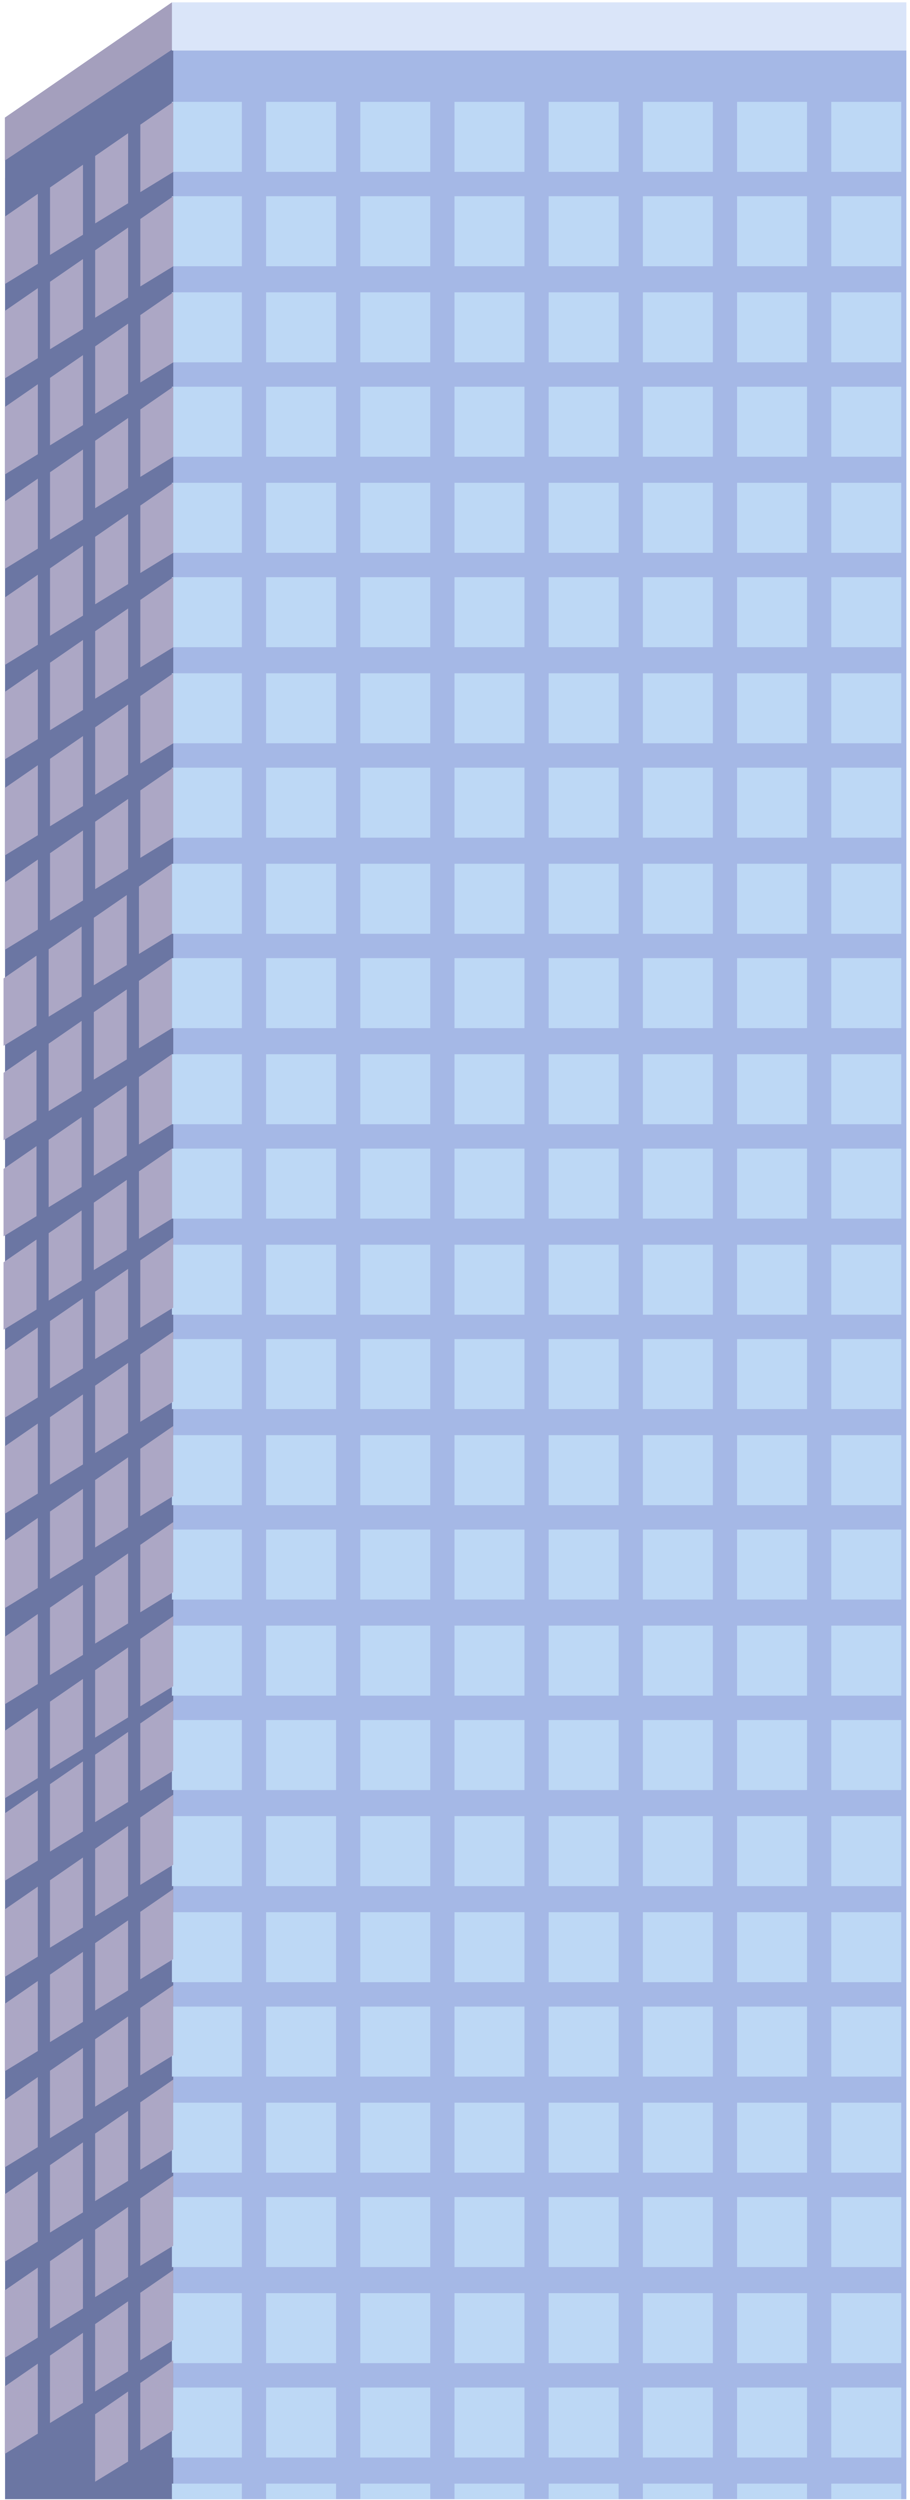 <svg width="224" height="615" viewBox="0 0 224 615" fill="none" xmlns="http://www.w3.org/2000/svg">
<path d="M42.317 614.811V6.507H223.105V614.811H42.317Z" fill="#A5B8E6"/>
<path d="M1.246 612.419V43.747L42.65 8.549V614.811H1.246V612.419Z" fill="#6B76A3"/>
<path d="M1.246 470.146V28.94L42.65 0.58V472.007H1.246V470.146Z" fill="#6B76A3"/>
<path d="M42.304 0.579V11.926V12.434H223.106V0.579H42.304Z" fill="#DAE5F9"/>
<rect x="42.317" y="25.057" width="17.22" height="17.22" fill="#BDD8F5"/>
<rect x="65.503" y="25.057" width="17.22" height="17.22" fill="#BDD8F5"/>
<rect x="88.689" y="25.057" width="17.22" height="17.22" fill="#BDD8F5"/>
<rect x="111.875" y="25.057" width="17.22" height="17.22" fill="#BDD8F5"/>
<rect x="135.062" y="25.057" width="17.22" height="17.22" fill="#BDD8F5"/>
<rect x="158.247" y="25.057" width="17.22" height="17.22" fill="#BDD8F5"/>
<rect x="181.434" y="25.057" width="17.22" height="17.22" fill="#BDD8F5"/>
<rect x="204.619" y="25.057" width="17.22" height="17.22" fill="#BDD8F5"/>
<rect x="42.317" y="48.277" width="17.22" height="17.22" fill="#BDD8F5"/>
<rect x="65.503" y="48.277" width="17.22" height="17.22" fill="#BDD8F5"/>
<rect x="88.689" y="48.277" width="17.22" height="17.22" fill="#BDD8F5"/>
<rect x="111.875" y="48.277" width="17.22" height="17.22" fill="#BDD8F5"/>
<rect x="135.062" y="48.277" width="17.22" height="17.22" fill="#BDD8F5"/>
<rect x="158.247" y="48.277" width="17.22" height="17.22" fill="#BDD8F5"/>
<rect x="181.434" y="48.277" width="17.22" height="17.22" fill="#BDD8F5"/>
<rect x="204.619" y="48.277" width="17.22" height="17.22" fill="#BDD8F5"/>
<rect x="42.317" y="212.487" width="17.22" height="17.22" fill="#BDD8F5"/>
<rect x="65.503" y="212.487" width="17.22" height="17.22" fill="#BDD8F5"/>
<rect x="88.689" y="212.487" width="17.22" height="17.22" fill="#BDD8F5"/>
<rect x="111.875" y="212.487" width="17.22" height="17.22" fill="#BDD8F5"/>
<rect x="135.062" y="212.487" width="17.22" height="17.22" fill="#BDD8F5"/>
<rect x="158.247" y="212.487" width="17.22" height="17.22" fill="#BDD8F5"/>
<rect x="181.434" y="212.487" width="17.22" height="17.22" fill="#BDD8F5"/>
<rect x="204.619" y="212.487" width="17.22" height="17.22" fill="#BDD8F5"/>
<rect x="42.317" y="235.707" width="17.22" height="17.22" fill="#BDD8F5"/>
<rect x="65.503" y="235.707" width="17.22" height="17.22" fill="#BDD8F5"/>
<rect x="88.689" y="235.707" width="17.22" height="17.22" fill="#BDD8F5"/>
<rect x="111.875" y="235.707" width="17.22" height="17.22" fill="#BDD8F5"/>
<rect x="135.062" y="235.707" width="17.22" height="17.22" fill="#BDD8F5"/>
<rect x="158.247" y="235.707" width="17.22" height="17.22" fill="#BDD8F5"/>
<rect x="181.434" y="235.707" width="17.22" height="17.22" fill="#BDD8F5"/>
<rect x="204.619" y="235.707" width="17.22" height="17.22" fill="#BDD8F5"/>
<rect x="42.317" y="118.772" width="17.22" height="17.22" fill="#BDD8F5"/>
<rect x="65.503" y="118.772" width="17.22" height="17.22" fill="#BDD8F5"/>
<rect x="88.689" y="118.772" width="17.22" height="17.22" fill="#BDD8F5"/>
<rect x="111.875" y="118.772" width="17.22" height="17.22" fill="#BDD8F5"/>
<rect x="135.062" y="118.772" width="17.22" height="17.22" fill="#BDD8F5"/>
<rect x="158.247" y="118.772" width="17.22" height="17.22" fill="#BDD8F5"/>
<rect x="181.434" y="118.772" width="17.22" height="17.22" fill="#BDD8F5"/>
<rect x="204.619" y="118.772" width="17.22" height="17.22" fill="#BDD8F5"/>
<rect x="42.317" y="141.992" width="17.22" height="17.22" fill="#BDD8F5"/>
<rect x="65.503" y="141.992" width="17.22" height="17.22" fill="#BDD8F5"/>
<rect x="88.689" y="141.992" width="17.22" height="17.22" fill="#BDD8F5"/>
<rect x="111.875" y="141.992" width="17.22" height="17.22" fill="#BDD8F5"/>
<rect x="135.062" y="141.992" width="17.22" height="17.22" fill="#BDD8F5"/>
<rect x="158.247" y="141.992" width="17.22" height="17.22" fill="#BDD8F5"/>
<rect x="181.434" y="141.992" width="17.22" height="17.22" fill="#BDD8F5"/>
<rect x="204.619" y="141.992" width="17.22" height="17.22" fill="#BDD8F5"/>
<rect x="42.317" y="306.203" width="17.22" height="17.22" fill="#BDD8F5"/>
<rect x="65.503" y="306.203" width="17.22" height="17.22" fill="#BDD8F5"/>
<rect x="88.689" y="306.203" width="17.22" height="17.22" fill="#BDD8F5"/>
<rect x="111.875" y="306.203" width="17.22" height="17.22" fill="#BDD8F5"/>
<rect x="135.062" y="306.203" width="17.22" height="17.22" fill="#BDD8F5"/>
<rect x="158.247" y="306.203" width="17.22" height="17.22" fill="#BDD8F5"/>
<rect x="181.434" y="306.203" width="17.22" height="17.22" fill="#BDD8F5"/>
<rect x="204.619" y="306.203" width="17.22" height="17.22" fill="#BDD8F5"/>
<rect x="42.317" y="329.424" width="17.22" height="17.22" fill="#BDD8F5"/>
<rect x="65.503" y="329.424" width="17.22" height="17.22" fill="#BDD8F5"/>
<rect x="88.689" y="329.424" width="17.22" height="17.22" fill="#BDD8F5"/>
<rect x="111.875" y="329.424" width="17.22" height="17.22" fill="#BDD8F5"/>
<rect x="135.062" y="329.424" width="17.22" height="17.22" fill="#BDD8F5"/>
<rect x="158.247" y="329.424" width="17.22" height="17.22" fill="#BDD8F5"/>
<rect x="181.434" y="329.424" width="17.22" height="17.22" fill="#BDD8F5"/>
<rect x="204.619" y="329.424" width="17.22" height="17.22" fill="#BDD8F5"/>
<rect x="42.317" y="470.413" width="17.22" height="17.22" fill="#BDD8F5"/>
<rect x="65.503" y="470.413" width="17.22" height="17.22" fill="#BDD8F5"/>
<rect x="88.689" y="470.413" width="17.22" height="17.22" fill="#BDD8F5"/>
<rect x="111.875" y="470.413" width="17.22" height="17.22" fill="#BDD8F5"/>
<rect x="135.062" y="470.413" width="17.22" height="17.22" fill="#BDD8F5"/>
<rect x="158.247" y="470.413" width="17.22" height="17.22" fill="#BDD8F5"/>
<rect x="181.434" y="470.413" width="17.22" height="17.22" fill="#BDD8F5"/>
<rect x="204.619" y="470.413" width="17.22" height="17.22" fill="#BDD8F5"/>
<rect x="42.317" y="493.633" width="17.22" height="17.22" fill="#BDD8F5"/>
<rect x="65.503" y="493.633" width="17.22" height="17.22" fill="#BDD8F5"/>
<rect x="88.689" y="493.633" width="17.22" height="17.22" fill="#BDD8F5"/>
<rect x="111.875" y="493.633" width="17.22" height="17.22" fill="#BDD8F5"/>
<rect x="135.062" y="493.633" width="17.22" height="17.22" fill="#BDD8F5"/>
<rect x="158.247" y="493.633" width="17.22" height="17.22" fill="#BDD8F5"/>
<rect x="181.434" y="493.633" width="17.22" height="17.22" fill="#BDD8F5"/>
<rect x="204.619" y="493.633" width="17.22" height="17.22" fill="#BDD8F5"/>
<rect x="42.317" y="71.915" width="17.22" height="17.22" fill="#BDD8F5"/>
<rect x="65.503" y="71.915" width="17.22" height="17.22" fill="#BDD8F5"/>
<rect x="88.689" y="71.915" width="17.22" height="17.22" fill="#BDD8F5"/>
<rect x="111.875" y="71.915" width="17.22" height="17.22" fill="#BDD8F5"/>
<rect x="135.062" y="71.915" width="17.22" height="17.22" fill="#BDD8F5"/>
<rect x="158.247" y="71.915" width="17.22" height="17.22" fill="#BDD8F5"/>
<rect x="181.434" y="71.915" width="17.22" height="17.22" fill="#BDD8F5"/>
<rect x="204.619" y="71.915" width="17.22" height="17.22" fill="#BDD8F5"/>
<rect x="42.317" y="95.135" width="17.22" height="17.22" fill="#BDD8F5"/>
<rect x="65.503" y="95.135" width="17.22" height="17.22" fill="#BDD8F5"/>
<rect x="88.689" y="95.135" width="17.22" height="17.22" fill="#BDD8F5"/>
<rect x="111.875" y="95.135" width="17.22" height="17.22" fill="#BDD8F5"/>
<rect x="135.062" y="95.135" width="17.22" height="17.22" fill="#BDD8F5"/>
<rect x="158.247" y="95.135" width="17.22" height="17.22" fill="#BDD8F5"/>
<rect x="181.434" y="95.135" width="17.22" height="17.22" fill="#BDD8F5"/>
<rect x="204.619" y="95.135" width="17.22" height="17.22" fill="#BDD8F5"/>
<rect x="42.317" y="259.346" width="17.22" height="17.22" fill="#BDD8F5"/>
<rect x="65.503" y="259.346" width="17.22" height="17.22" fill="#BDD8F5"/>
<rect x="88.689" y="259.346" width="17.22" height="17.22" fill="#BDD8F5"/>
<rect x="111.875" y="259.346" width="17.22" height="17.22" fill="#BDD8F5"/>
<rect x="135.062" y="259.346" width="17.22" height="17.22" fill="#BDD8F5"/>
<rect x="158.247" y="259.346" width="17.22" height="17.22" fill="#BDD8F5"/>
<rect x="181.434" y="259.346" width="17.22" height="17.22" fill="#BDD8F5"/>
<rect x="204.619" y="259.346" width="17.22" height="17.22" fill="#BDD8F5"/>
<rect x="42.317" y="282.566" width="17.22" height="17.22" fill="#BDD8F5"/>
<rect x="65.503" y="282.566" width="17.22" height="17.22" fill="#BDD8F5"/>
<rect x="88.689" y="282.566" width="17.22" height="17.22" fill="#BDD8F5"/>
<rect x="111.875" y="282.566" width="17.22" height="17.22" fill="#BDD8F5"/>
<rect x="135.062" y="282.566" width="17.22" height="17.22" fill="#BDD8F5"/>
<rect x="158.247" y="282.566" width="17.22" height="17.22" fill="#BDD8F5"/>
<rect x="181.434" y="282.566" width="17.22" height="17.22" fill="#BDD8F5"/>
<rect x="204.619" y="282.566" width="17.22" height="17.22" fill="#BDD8F5"/>
<rect x="42.317" y="165.63" width="17.22" height="17.22" fill="#BDD8F5"/>
<rect x="65.503" y="165.63" width="17.22" height="17.22" fill="#BDD8F5"/>
<rect x="88.689" y="165.63" width="17.22" height="17.22" fill="#BDD8F5"/>
<rect x="111.875" y="165.63" width="17.22" height="17.22" fill="#BDD8F5"/>
<rect x="135.062" y="165.63" width="17.22" height="17.22" fill="#BDD8F5"/>
<rect x="158.247" y="165.63" width="17.22" height="17.22" fill="#BDD8F5"/>
<rect x="181.434" y="165.63" width="17.22" height="17.22" fill="#BDD8F5"/>
<rect x="204.619" y="165.63" width="17.22" height="17.22" fill="#BDD8F5"/>
<rect x="42.317" y="188.85" width="17.22" height="17.22" fill="#BDD8F5"/>
<rect x="65.503" y="188.85" width="17.22" height="17.22" fill="#BDD8F5"/>
<rect x="88.689" y="188.85" width="17.22" height="17.22" fill="#BDD8F5"/>
<rect x="111.875" y="188.85" width="17.22" height="17.22" fill="#BDD8F5"/>
<rect x="135.062" y="188.85" width="17.22" height="17.22" fill="#BDD8F5"/>
<rect x="158.247" y="188.85" width="17.22" height="17.22" fill="#BDD8F5"/>
<rect x="181.434" y="188.85" width="17.22" height="17.22" fill="#BDD8F5"/>
<rect x="204.619" y="188.85" width="17.22" height="17.22" fill="#BDD8F5"/>
<rect x="42.317" y="353.062" width="17.22" height="17.22" fill="#BDD8F5"/>
<rect x="65.503" y="353.062" width="17.22" height="17.22" fill="#BDD8F5"/>
<rect x="88.689" y="353.062" width="17.22" height="17.22" fill="#BDD8F5"/>
<rect x="111.875" y="353.062" width="17.22" height="17.22" fill="#BDD8F5"/>
<rect x="135.062" y="353.062" width="17.22" height="17.22" fill="#BDD8F5"/>
<rect x="158.247" y="353.062" width="17.22" height="17.22" fill="#BDD8F5"/>
<rect x="181.434" y="353.062" width="17.22" height="17.22" fill="#BDD8F5"/>
<rect x="204.619" y="353.062" width="17.22" height="17.22" fill="#BDD8F5"/>
<rect x="42.317" y="376.281" width="17.22" height="17.22" fill="#BDD8F5"/>
<rect x="65.503" y="376.281" width="17.22" height="17.22" fill="#BDD8F5"/>
<rect x="88.689" y="376.281" width="17.22" height="17.22" fill="#BDD8F5"/>
<rect x="111.875" y="376.281" width="17.22" height="17.22" fill="#BDD8F5"/>
<rect x="135.062" y="376.281" width="17.22" height="17.22" fill="#BDD8F5"/>
<rect x="158.247" y="376.281" width="17.22" height="17.22" fill="#BDD8F5"/>
<rect x="181.434" y="376.281" width="17.22" height="17.22" fill="#BDD8F5"/>
<rect x="204.619" y="376.281" width="17.22" height="17.22" fill="#BDD8F5"/>
<rect x="42.317" y="517.271" width="17.22" height="17.22" fill="#BDD8F5"/>
<rect x="65.503" y="517.271" width="17.22" height="17.22" fill="#BDD8F5"/>
<rect x="88.689" y="517.271" width="17.22" height="17.22" fill="#BDD8F5"/>
<rect x="111.875" y="517.271" width="17.22" height="17.22" fill="#BDD8F5"/>
<rect x="135.062" y="517.271" width="17.22" height="17.22" fill="#BDD8F5"/>
<rect x="158.247" y="517.271" width="17.22" height="17.22" fill="#BDD8F5"/>
<rect x="181.434" y="517.271" width="17.22" height="17.22" fill="#BDD8F5"/>
<rect x="204.619" y="517.271" width="17.22" height="17.22" fill="#BDD8F5"/>
<rect x="42.317" y="540.492" width="17.22" height="17.22" fill="#BDD8F5"/>
<rect x="65.503" y="540.492" width="17.22" height="17.22" fill="#BDD8F5"/>
<rect x="88.689" y="540.492" width="17.22" height="17.22" fill="#BDD8F5"/>
<rect x="111.875" y="540.492" width="17.22" height="17.22" fill="#BDD8F5"/>
<rect x="135.062" y="540.492" width="17.22" height="17.22" fill="#BDD8F5"/>
<rect x="158.247" y="540.492" width="17.22" height="17.22" fill="#BDD8F5"/>
<rect x="181.434" y="540.492" width="17.22" height="17.22" fill="#BDD8F5"/>
<rect x="204.619" y="540.492" width="17.22" height="17.22" fill="#BDD8F5"/>
<rect x="42.317" y="399.919" width="17.22" height="17.22" fill="#BDD8F5"/>
<rect x="65.503" y="399.919" width="17.22" height="17.22" fill="#BDD8F5"/>
<rect x="88.689" y="399.919" width="17.22" height="17.22" fill="#BDD8F5"/>
<rect x="111.875" y="399.919" width="17.22" height="17.22" fill="#BDD8F5"/>
<rect x="135.062" y="399.919" width="17.22" height="17.22" fill="#BDD8F5"/>
<rect x="158.247" y="399.919" width="17.22" height="17.22" fill="#BDD8F5"/>
<rect x="181.434" y="399.919" width="17.22" height="17.22" fill="#BDD8F5"/>
<rect x="204.619" y="399.919" width="17.22" height="17.22" fill="#BDD8F5"/>
<rect x="42.317" y="423.139" width="17.22" height="17.22" fill="#BDD8F5"/>
<rect x="65.503" y="423.139" width="17.22" height="17.22" fill="#BDD8F5"/>
<rect x="88.689" y="423.139" width="17.22" height="17.22" fill="#BDD8F5"/>
<rect x="111.875" y="423.139" width="17.22" height="17.22" fill="#BDD8F5"/>
<rect x="135.062" y="423.139" width="17.22" height="17.22" fill="#BDD8F5"/>
<rect x="158.247" y="423.139" width="17.22" height="17.22" fill="#BDD8F5"/>
<rect x="181.434" y="423.139" width="17.22" height="17.22" fill="#BDD8F5"/>
<rect x="204.619" y="423.139" width="17.22" height="17.22" fill="#BDD8F5"/>
<rect x="42.317" y="564.129" width="17.22" height="17.22" fill="#BDD8F5"/>
<rect x="65.503" y="564.129" width="17.22" height="17.22" fill="#BDD8F5"/>
<rect x="88.689" y="564.129" width="17.22" height="17.22" fill="#BDD8F5"/>
<rect x="111.875" y="564.129" width="17.22" height="17.22" fill="#BDD8F5"/>
<rect x="135.062" y="564.129" width="17.22" height="17.22" fill="#BDD8F5"/>
<rect x="158.247" y="564.129" width="17.22" height="17.22" fill="#BDD8F5"/>
<rect x="181.434" y="564.129" width="17.22" height="17.22" fill="#BDD8F5"/>
<rect x="204.619" y="564.129" width="17.22" height="17.22" fill="#BDD8F5"/>
<rect x="42.317" y="587.35" width="17.22" height="17.22" fill="#BDD8F5"/>
<rect x="65.503" y="587.35" width="17.22" height="17.22" fill="#BDD8F5"/>
<rect x="88.689" y="587.35" width="17.22" height="17.22" fill="#BDD8F5"/>
<rect x="111.875" y="587.35" width="17.22" height="17.22" fill="#BDD8F5"/>
<rect x="135.062" y="587.35" width="17.22" height="17.22" fill="#BDD8F5"/>
<rect x="158.247" y="587.35" width="17.22" height="17.22" fill="#BDD8F5"/>
<rect x="181.434" y="587.35" width="17.22" height="17.22" fill="#BDD8F5"/>
<rect x="204.619" y="587.35" width="17.22" height="17.22" fill="#BDD8F5"/>
<rect x="42.317" y="446.776" width="17.22" height="17.22" fill="#BDD8F5"/>
<rect x="65.502" y="446.776" width="17.22" height="17.22" fill="#BDD8F5"/>
<rect x="88.688" y="446.776" width="17.22" height="17.22" fill="#BDD8F5"/>
<rect x="111.874" y="446.776" width="17.22" height="17.22" fill="#BDD8F5"/>
<rect x="135.06" y="446.776" width="17.22" height="17.22" fill="#BDD8F5"/>
<rect x="158.246" y="446.776" width="17.22" height="17.22" fill="#BDD8F5"/>
<rect x="181.432" y="446.776" width="17.22" height="17.22" fill="#BDD8F5"/>
<rect x="204.618" y="446.776" width="17.22" height="17.22" fill="#BDD8F5"/>
<rect x="42.317" y="610.986" width="17.22" height="3.825" fill="#BDD8F5"/>
<rect x="65.502" y="610.986" width="17.22" height="3.825" fill="#BDD8F5"/>
<rect x="88.688" y="610.986" width="17.22" height="3.825" fill="#BDD8F5"/>
<rect x="111.874" y="610.986" width="17.22" height="3.825" fill="#BDD8F5"/>
<rect x="135.06" y="610.986" width="17.22" height="3.825" fill="#BDD8F5"/>
<rect x="158.246" y="610.986" width="17.22" height="3.825" fill="#BDD8F5"/>
<rect x="181.432" y="610.986" width="17.22" height="3.825" fill="#BDD8F5"/>
<rect x="204.618" y="610.986" width="17.22" height="3.825" fill="#BDD8F5"/>
<path d="M1.204 28.932L42.304 0.579V12.228L1.204 39.481V28.932Z" fill="#A49FBD"/>
<path d="M42.65 42.305V25.078L34.54 30.676V47.266L42.65 42.305Z" fill="#ACA7C5"/>
<path d="M42.65 65.505V48.277L34.54 53.875V70.466L42.65 65.505Z" fill="#ACA7C5"/>
<path d="M42.65 89.142V71.915L34.54 77.513V94.103L42.65 89.142Z" fill="#ACA7C5"/>
<path d="M42.65 112.362V95.135L34.54 100.733V117.323L42.65 112.362Z" fill="#ACA7C5"/>
<path d="M42.65 136V118.772L34.54 124.37V140.961L42.65 136Z" fill="#ACA7C5"/>
<path d="M42.65 159.219V141.992L34.54 147.59V164.18L42.65 159.219Z" fill="#ACA7C5"/>
<path d="M42.65 182.857V165.63L34.54 171.228V187.818L42.65 182.857Z" fill="#ACA7C5"/>
<path d="M42.65 206.078V188.851L34.54 194.449V211.039L42.65 206.078Z" fill="#ACA7C5"/>
<path d="M42.317 229.715V212.487L34.207 218.085V234.676L42.317 229.715Z" fill="#ACA7C5"/>
<path d="M42.317 252.935V235.708L34.207 241.306V257.896L42.317 252.935Z" fill="#ACA7C5"/>
<path d="M42.317 276.573V259.346L34.207 264.944V281.534L42.317 276.573Z" fill="#ACA7C5"/>
<path d="M42.317 299.793V282.565L34.207 288.163V304.754L42.317 299.793Z" fill="#ACA7C5"/>
<path d="M42.64 458.739V441.512L34.53 447.11V463.7L42.64 458.739Z" fill="#ACA7C5"/>
<path d="M42.64 344.818V327.591L34.53 333.189V349.779L42.64 344.818Z" fill="#ACA7C5"/>
<path d="M42.64 435.606V418.379L34.53 423.977V440.567L42.64 435.606Z" fill="#ACA7C5"/>
<path d="M42.64 321.685V304.458L34.53 310.056V326.646L42.64 321.685Z" fill="#ACA7C5"/>
<path d="M42.64 481.959V464.731L34.53 470.329V486.92L42.64 481.959Z" fill="#ACA7C5"/>
<path d="M42.64 368.038V350.811L34.53 356.408V372.999L42.64 368.038Z" fill="#ACA7C5"/>
<path d="M42.64 505.597V488.37L34.53 493.968V510.558L42.64 505.597Z" fill="#ACA7C5"/>
<path d="M42.64 391.676V374.449L34.53 380.047V396.637L42.64 391.676Z" fill="#ACA7C5"/>
<path d="M42.64 414.809V397.582L34.53 403.18V419.77L42.64 414.809Z" fill="#ACA7C5"/>
<path d="M42.64 528.816V511.589L34.53 517.187V533.777L42.64 528.816Z" fill="#ACA7C5"/>
<path d="M42.64 552.454V535.227L34.53 540.824V557.415L42.64 552.454Z" fill="#ACA7C5"/>
<path d="M42.64 575.674V558.446L34.53 564.044V580.635L42.64 575.674Z" fill="#ACA7C5"/>
<path d="M42.64 597.862V580.635L34.53 586.233V602.823L42.64 597.862Z" fill="#ACA7C5"/>
<path d="M31.537 50.001V32.773L23.427 38.371V54.962L31.537 50.001Z" fill="#ACA7C5"/>
<path d="M31.537 73.2V55.973L23.427 61.571V78.161L31.537 73.2Z" fill="#ACA7C5"/>
<path d="M31.537 96.838V79.61L23.427 85.208V101.799L31.537 96.838Z" fill="#ACA7C5"/>
<path d="M31.537 120.057V102.83L23.427 108.428V125.018L31.537 120.057Z" fill="#ACA7C5"/>
<path d="M31.537 143.695V126.468L23.427 132.066V148.656L31.537 143.695Z" fill="#ACA7C5"/>
<path d="M31.537 166.915V149.688L23.427 155.285V171.876L31.537 166.915Z" fill="#ACA7C5"/>
<path d="M31.537 190.552V173.325L23.427 178.923V195.513L31.537 190.552Z" fill="#ACA7C5"/>
<path d="M31.537 213.773V196.546L23.427 202.144V218.734L31.537 213.773Z" fill="#ACA7C5"/>
<path d="M31.205 237.41V220.183L23.094 225.781V242.371L31.205 237.41Z" fill="#ACA7C5"/>
<path d="M31.205 260.631V243.403L23.094 249.001V265.592L31.205 260.631Z" fill="#ACA7C5"/>
<path d="M31.205 284.268V267.041L23.094 272.639V289.229L31.205 284.268Z" fill="#ACA7C5"/>
<path d="M31.205 307.488V290.261L23.094 295.859V312.449L31.205 307.488Z" fill="#ACA7C5"/>
<path d="M31.527 466.434V449.207L23.417 454.805V471.395L31.527 466.434Z" fill="#ACA7C5"/>
<path d="M31.527 352.513V335.286L23.417 340.884V357.474L31.527 352.513Z" fill="#ACA7C5"/>
<path d="M31.527 443.301V426.074L23.417 431.672V448.262L31.527 443.301Z" fill="#ACA7C5"/>
<path d="M31.527 329.381V312.153L23.417 317.751V334.342L31.527 329.381Z" fill="#ACA7C5"/>
<path d="M31.527 489.654V472.427L23.417 478.025V494.615L31.527 489.654Z" fill="#ACA7C5"/>
<path d="M31.527 375.733V358.506L23.417 364.104V380.694L31.527 375.733Z" fill="#ACA7C5"/>
<path d="M31.527 513.293V496.065L23.417 501.663V518.254L31.527 513.293Z" fill="#ACA7C5"/>
<path d="M31.527 399.372V382.145L23.417 387.742V404.333L31.527 399.372Z" fill="#ACA7C5"/>
<path d="M31.527 422.505V405.277L23.417 410.875V427.466L31.527 422.505Z" fill="#ACA7C5"/>
<path d="M31.527 536.511V519.284L23.417 524.882V541.472L31.527 536.511Z" fill="#ACA7C5"/>
<path d="M31.527 560.149V542.922L23.417 548.52V565.11L31.527 560.149Z" fill="#ACA7C5"/>
<path d="M31.527 583.369V566.142L23.417 571.74V588.33L31.527 583.369Z" fill="#ACA7C5"/>
<path d="M31.527 605.557V588.33L23.417 593.928V610.518L31.527 605.557Z" fill="#ACA7C5"/>
<path d="M20.424 57.751V40.523L12.314 46.121V62.712L20.424 57.751Z" fill="#ACA7C5"/>
<path d="M20.424 80.95V63.723L12.314 69.321V85.911L20.424 80.95Z" fill="#ACA7C5"/>
<path d="M20.424 104.588V87.36L12.314 92.958V109.549L20.424 104.588Z" fill="#ACA7C5"/>
<path d="M20.424 127.807V110.58L12.314 116.178V132.768L20.424 127.807Z" fill="#ACA7C5"/>
<path d="M20.424 151.445V134.218L12.314 139.816V156.406L20.424 151.445Z" fill="#ACA7C5"/>
<path d="M20.424 174.666V157.438L12.314 163.036V179.627L20.424 174.666Z" fill="#ACA7C5"/>
<path d="M20.424 198.303V181.076L12.314 186.674V203.264L20.424 198.303Z" fill="#ACA7C5"/>
<path d="M20.424 221.524V204.297L12.314 209.895V226.485L20.424 221.524Z" fill="#ACA7C5"/>
<path d="M20.092 245.161V227.934L11.981 233.532V250.122L20.092 245.161Z" fill="#ACA7C5"/>
<path d="M20.092 268.381V251.153L11.981 256.751V273.342L20.092 268.381Z" fill="#ACA7C5"/>
<path d="M20.092 292.019V274.792L11.981 280.39V296.98L20.092 292.019Z" fill="#ACA7C5"/>
<path d="M20.092 315V297.772L11.981 303.37V319.961L20.092 315Z" fill="#ACA7C5"/>
<path d="M20.415 450.548V433.32L12.304 438.918V455.509L20.415 450.548Z" fill="#ACA7C5"/>
<path d="M20.415 336.627V319.399L12.304 324.997V341.588L20.415 336.627Z" fill="#ACA7C5"/>
<path d="M20.415 474.185V456.958L12.304 462.556V479.146L20.415 474.185Z" fill="#ACA7C5"/>
<path d="M20.415 360.264V343.037L12.304 348.635V365.225L20.415 360.264Z" fill="#ACA7C5"/>
<path d="M20.415 497.405V480.178L12.304 485.776V502.366L20.415 497.405Z" fill="#ACA7C5"/>
<path d="M20.415 383.484V366.257L12.304 371.855V388.445L20.415 383.484Z" fill="#ACA7C5"/>
<path d="M20.415 521.043V503.815L12.304 509.413V526.004L20.415 521.043Z" fill="#ACA7C5"/>
<path d="M20.415 407.122V389.895L12.304 395.492V412.083L20.415 407.122Z" fill="#ACA7C5"/>
<path d="M20.415 430.255V413.027L12.304 418.625V435.216L20.415 430.255Z" fill="#ACA7C5"/>
<path d="M20.415 544.262V527.035L12.304 532.633V549.223L20.415 544.262Z" fill="#ACA7C5"/>
<path d="M20.415 567.899V550.672L12.304 556.27V572.86L20.415 567.899Z" fill="#ACA7C5"/>
<path d="M20.415 591.12V573.893L12.304 579.491V596.081L20.415 591.12Z" fill="#ACA7C5"/>
<path d="M9.314 64.915V47.688L1.204 53.285V69.876L9.314 64.915Z" fill="#ACA7C5"/>
<path d="M9.314 88.114V70.887L1.204 76.485V93.075L9.314 88.114Z" fill="#ACA7C5"/>
<path d="M9.314 111.752V94.524L1.204 100.122V116.713L9.314 111.752Z" fill="#ACA7C5"/>
<path d="M9.314 134.971V117.744L1.204 123.342V139.932L9.314 134.971Z" fill="#ACA7C5"/>
<path d="M9.314 158.609V141.382L1.204 146.98V163.57L9.314 158.609Z" fill="#ACA7C5"/>
<path d="M9.314 181.83V164.603L1.204 170.2V186.791L9.314 181.83Z" fill="#ACA7C5"/>
<path d="M9.314 205.467V188.24L1.204 193.838V210.428L9.314 205.467Z" fill="#ACA7C5"/>
<path d="M9.314 228.688V211.461L1.204 217.059V233.649L9.314 228.688Z" fill="#ACA7C5"/>
<path d="M8.982 252.325V235.098L0.871 240.696V257.286L8.982 252.325Z" fill="#ACA7C5"/>
<path d="M8.982 275.545V258.317L0.871 263.915V280.506L8.982 275.545Z" fill="#ACA7C5"/>
<path d="M8.982 299.183V281.956L0.871 287.554V304.144L8.982 299.183Z" fill="#ACA7C5"/>
<path d="M8.982 322.164V304.937L0.871 310.534V327.125L8.982 322.164Z" fill="#ACA7C5"/>
<path d="M9.304 457.712V440.484L1.194 446.082V462.673L9.304 457.712Z" fill="#ACA7C5"/>
<path d="M9.304 343.791V326.563L1.194 332.161V348.752L9.304 343.791Z" fill="#ACA7C5"/>
<path d="M9.304 481.349V464.122L1.194 469.72V486.31L9.304 481.349Z" fill="#ACA7C5"/>
<path d="M9.304 367.428V350.201L1.194 355.799V372.389L9.304 367.428Z" fill="#ACA7C5"/>
<path d="M9.304 504.569V487.342L1.194 492.94V509.53L9.304 504.569Z" fill="#ACA7C5"/>
<path d="M9.304 390.648V373.421L1.194 379.019V395.609L9.304 390.648Z" fill="#ACA7C5"/>
<path d="M9.304 528.206V510.979L1.194 516.576V533.167L9.304 528.206Z" fill="#ACA7C5"/>
<path d="M9.304 414.286V397.059L1.194 402.657V419.247L9.304 414.286Z" fill="#ACA7C5"/>
<path d="M9.304 437.419V420.191L1.194 425.789V442.38L9.304 437.419Z" fill="#ACA7C5"/>
<path d="M9.304 551.426V534.199L1.194 539.797V556.387L9.304 551.426Z" fill="#ACA7C5"/>
<path d="M9.304 575.063V557.836L1.194 563.434V580.024L9.304 575.063Z" fill="#ACA7C5"/>
<path d="M9.304 598.7V581.473L1.194 587.071V603.661L9.304 598.7Z" fill="#ACA7C5"/>
</svg>
